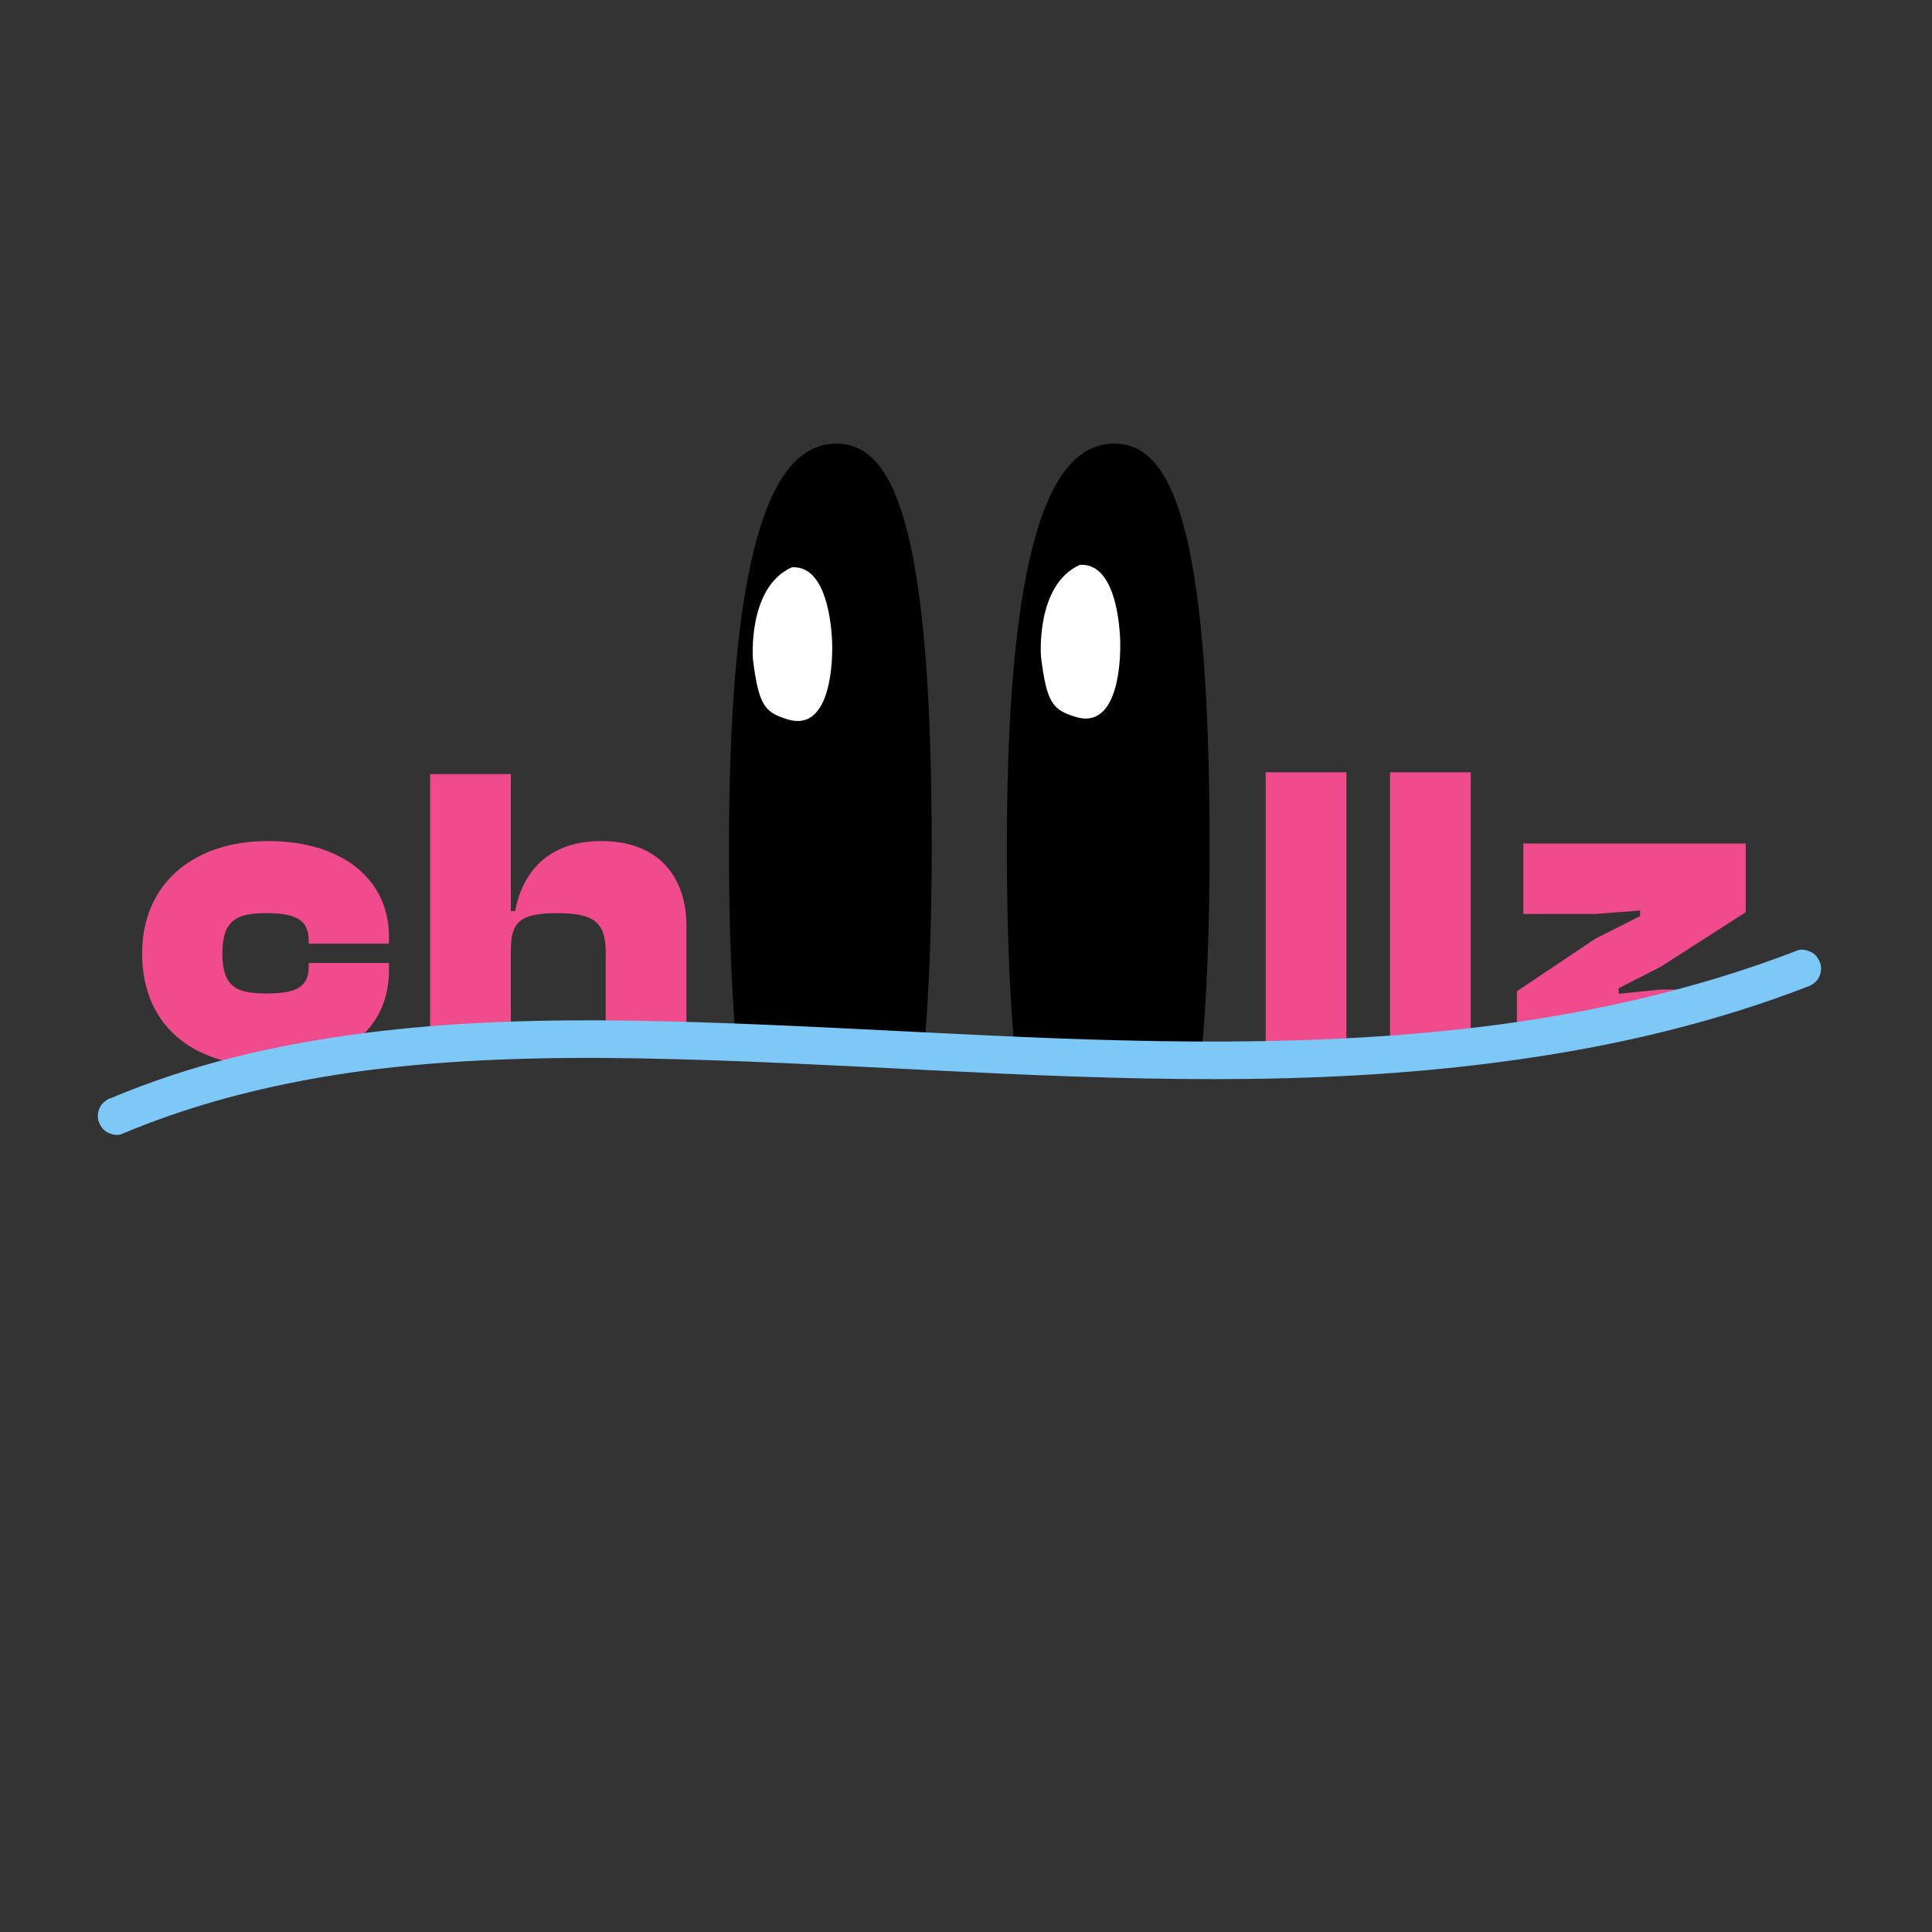 <svg width="247" height="247" viewBox="0 0 247 247" fill="none" xmlns="http://www.w3.org/2000/svg">
<rect x="0" y="0" width="247" height="247" fill="#333333" stroke="none"/>
<path d="M154.643 108.362C154.643 119.285 154.247 128.259 153.533 135.557C145.613 135.601 137.7 135.399 129.787 135.086C129.103 127.873 128.724 119.052 128.724 108.362C128.724 66.53 135.287 56.718 142.446 56.718C149.604 56.718 154.643 66.53 154.643 108.362Z" fill="black"/>
<path d="M119.116 108.362C119.116 118.583 118.77 127.097 118.141 134.13C110.123 133.728 102.102 133.332 94.082 133.085C93.51 126.258 93.197 118.082 93.197 108.362C93.197 66.53 99.761 56.718 106.919 56.718C114.077 56.718 119.116 66.53 119.116 108.362Z" fill="black"/>
<path d="M96.261 84.275C96.261 84.275 95.532 75.093 101.229 72.529C106.263 72.19 106.395 81.981 106.395 82.656C106.395 83.331 106.594 93.997 100.499 91.905C97.718 91.026 96.989 90.082 96.259 84.275H96.261Z" fill="white"/>
<path d="M133.087 83.962C133.087 83.962 132.358 74.779 138.055 72.215C143.088 71.877 143.221 81.668 143.221 82.342C143.221 83.017 143.42 93.684 137.325 91.591C134.544 90.713 133.814 89.768 133.085 83.962H133.087Z" fill="white"/>
<path d="M49.729 120.644V119.765C49.729 112.355 43.691 107.525 34.251 107.525C24.81 107.525 18.168 112.904 18.168 121.906C18.168 130.908 24.425 136.289 34.251 136.289C44.076 136.289 49.729 131.404 49.729 124.047V123.114H39.465V123.608C39.465 126.464 37.379 127.011 34.031 127.011C30.244 127.011 28.432 126.187 28.432 121.906C28.432 117.625 30.244 116.746 34.031 116.746C37.379 116.746 39.465 117.35 39.465 120.204V120.644H49.729Z" fill="#EF4B8D"/>
<path d="M76.89 107.525C69.809 107.525 66.736 111.806 65.858 116.472H65.309V98.962H54.989V134.306C58.413 133.931 61.855 133.657 65.309 133.465V121.467C65.309 117.899 66.461 116.746 71.237 116.746C76.012 116.746 77.439 117.954 77.439 121.796V133.09L87.712 133.154C87.728 133.154 87.744 133.154 87.758 133.154V118.338C87.758 112.191 84.245 107.525 76.89 107.525Z" fill="#EF4B8D"/>
<path d="M172.132 135.02V98.734H161.812V135.457L172.132 135.02Z" fill="#EF4B8D"/>
<path d="M177.712 98.734V134.803C181.158 134.553 184.6 134.235 188.031 133.837V98.734H177.712Z" fill="#EF4B8D"/>
<path d="M212.319 126.507L206.94 127.056V126.343L212.319 123.598L223.187 116.627V107.845H194.755V116.847H203.921L209.685 116.408V117.121L203.921 120.031L193.932 126.729V133.54C204.139 132.243 214.225 130.228 224.011 127.23V126.507H212.319Z" fill="#EF4B8D"/>
<path d="M15.538 144.987C19.394 143.365 23.351 141.986 27.371 140.829C31.376 139.676 35.442 138.743 39.541 137.993C41.869 137.567 44.208 137.199 46.557 136.884L45.919 136.971C51.865 136.172 57.853 135.708 63.845 135.466C69.837 135.223 76.028 135.2 82.118 135.315C88.195 135.429 94.269 135.649 100.339 135.916C106.409 136.184 112.563 136.506 118.677 136.81C124.797 137.117 130.917 137.405 137.041 137.62C143.184 137.835 149.332 137.97 155.48 137.963C161.57 137.956 167.658 137.812 173.739 137.46C179.782 137.11 185.815 136.568 191.814 135.77C197.861 134.965 203.876 133.938 209.826 132.579C215.622 131.255 221.349 129.631 226.959 127.662C228.331 127.18 229.696 126.677 231.055 126.153C231.656 125.922 232.155 125.625 232.491 125.048C232.793 124.534 232.921 123.774 232.733 123.198C232.546 122.622 232.185 122.057 231.629 121.762C231.073 121.467 230.371 121.291 229.779 121.519C224.939 123.386 219.999 124.987 214.993 126.34C210.046 127.681 205.035 128.783 199.99 129.682C197.136 130.192 194.27 130.635 191.395 131.022L192.033 130.935C186.224 131.713 180.383 132.262 174.535 132.609C168.646 132.959 162.752 133.128 156.854 133.156C150.954 133.183 145.053 133.076 139.157 132.888C133.261 132.701 127.322 132.433 121.407 132.143C115.488 131.852 109.57 131.541 103.651 131.264C97.746 130.988 91.841 130.748 85.933 130.594C80.103 130.443 74.272 130.388 68.442 130.519C62.569 130.649 56.698 130.969 50.857 131.58C45.16 132.175 39.481 133.023 33.882 134.24C28.499 135.411 23.188 136.927 18.029 138.86C16.766 139.333 15.511 139.832 14.269 140.355C13.955 140.429 13.683 140.573 13.452 140.785C13.192 140.955 12.986 141.179 12.835 141.46C12.533 141.975 12.405 142.734 12.592 143.31C12.78 143.887 13.141 144.451 13.697 144.747C14.253 145.042 14.969 145.231 15.547 144.989L15.538 144.987Z" fill="#7DC8F7"/>
</svg>
